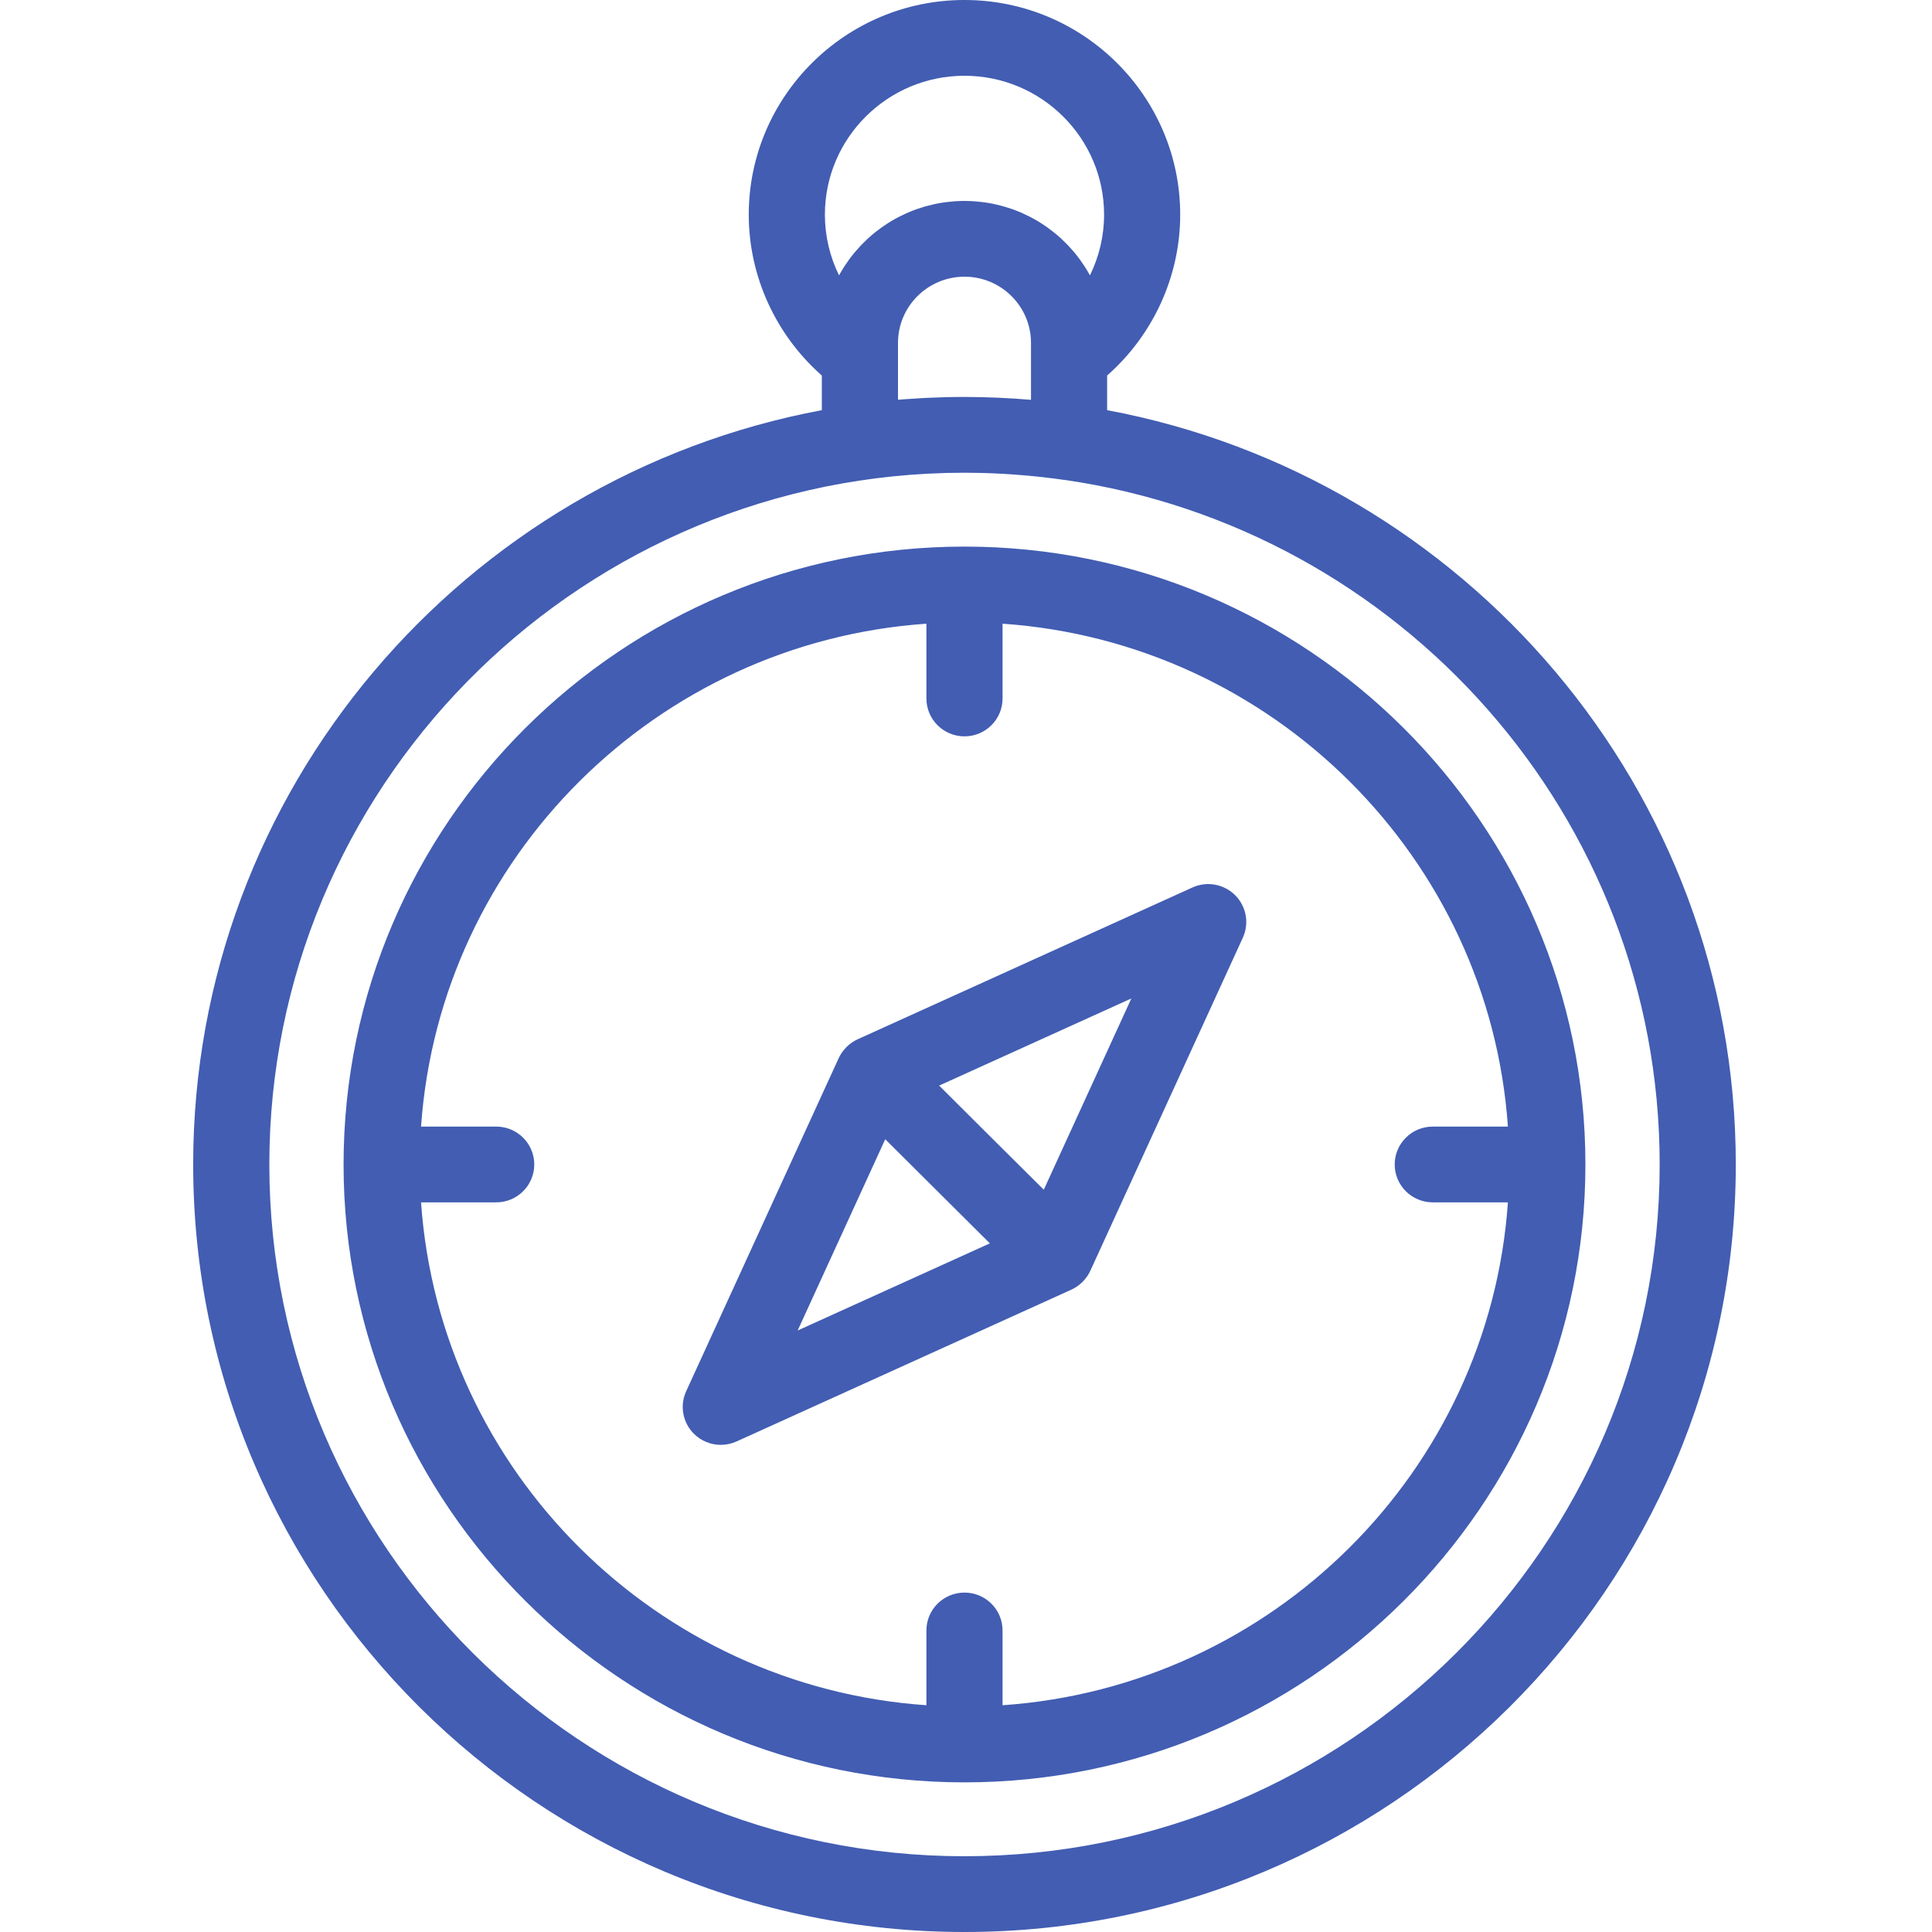 <?xml version="1.0" encoding="UTF-8"?>
<svg width="1200pt" height="1200pt" version="1.1" viewBox="0 0 1200 1200" xmlns="http://www.w3.org/2000/svg">
 <path d="m648.31 738.95-32.516-32.312-32.473-32.359 119.39-54.125zm-152.87 87.453 54.395-118.8 64.988 64.668zm245.19-275.16-207.91 94.266c-2.465 1.117-4.664 2.648-6.562 4.469-0.125 0.121-0.262 0.223-0.387 0.344-0.176 0.18-0.332 0.379-0.508 0.566-1.758 1.852-3.246 3.981-4.34 6.363l-94.73 206.89c-4.094 8.93-2.176 19.453 4.797 26.391 4.531 4.512 10.582 6.894 16.727 6.894 3.309 0 6.652-0.691 9.797-2.117l207.91-94.266c2.469-1.121 4.668-2.652 6.566-4.473 0.125-0.121 0.262-0.223 0.387-0.344 0.176-0.18 0.332-0.379 0.508-0.562 1.758-1.855 3.246-3.984 4.34-6.367l94.73-206.89c4.09-8.934 2.176-19.453-4.797-26.395-6.977-6.941-17.543-8.848-26.523-4.773zm-141.56 601.7c-238.08 0-431.78-192.75-431.78-429.66 0-232.95 187.25-423.18 419.84-429.5 0.492-0.012 0.98-0.027 1.469-0.039 3.426-0.082 6.859-0.129 10.301-0.129 0.402 0 0.809 0.012 1.215 0.012 2.629 0.004 5.254 0.047 7.875 0.102 1.691 0.035 3.391 0.078 5.09 0.133 0.934 0.031 1.863 0.074 2.797 0.109 14.957 0.594 29.957 1.949 44.785 4.07 0.184 0.027 0.367 0.016 0.551 0.039 208.75 30.07 369.64 209.27 369.64 425.2 0 236.92-193.7 429.66-431.78 429.66m-41.309-904.65v-35.324c0-22.668 18.531-41.105 41.309-41.105 22.777 0 41.309 18.438 41.309 41.105v35.375c-6.746-0.578-13.531-1.016-20.352-1.309-0.719-0.031-1.434-0.055-2.152-0.082-2.723-0.105-5.449-0.207-8.184-0.266-2.656-0.062-5.305-0.086-7.953-0.102-0.891-0.004-1.773-0.031-2.668-0.031h-0.195-0.223c-3.816 0-7.644 0.059-11.477 0.148-0.641 0.016-1.277 0.043-1.914 0.062-3.254 0.09-6.512 0.211-9.77 0.367-0.867 0.043-1.73 0.094-2.598 0.141-3.133 0.168-6.266 0.363-9.395 0.594-0.727 0.055-1.449 0.105-2.176 0.16-1.188 0.094-2.375 0.164-3.562 0.266m41.309-201.23c47.809 0 86.703 38.703 86.703 86.277 0 13.199-3.086 26.082-8.777 37.707-0.004-0.004-0.008-0.012-0.008-0.012-0.844-1.551-1.746-3.059-2.68-4.547-0.258-0.41-0.523-0.816-0.789-1.223-0.738-1.141-1.504-2.262-2.293-3.363-0.266-0.363-0.52-0.734-0.785-1.094-1.031-1.395-2.098-2.762-3.207-4.09-0.195-0.234-0.402-0.457-0.602-0.688-0.941-1.109-1.914-2.191-2.91-3.25-0.355-0.379-0.715-0.754-1.074-1.125-0.988-1.012-2-2.004-3.035-2.969-0.254-0.238-0.5-0.484-0.762-0.723-1.273-1.16-2.586-2.281-3.926-3.367-0.348-0.281-0.711-0.555-1.062-0.832-1.055-0.828-2.125-1.633-3.215-2.414-0.422-0.297-0.84-0.598-1.262-0.891-1.391-0.957-2.801-1.887-4.246-2.769-0.051-0.027-0.102-0.062-0.152-0.098-1.492-0.902-3.019-1.746-4.566-2.562-0.453-0.238-0.91-0.469-1.375-0.699-1.199-0.605-2.414-1.188-3.648-1.738-0.422-0.195-0.848-0.391-1.277-0.578-1.605-0.691-3.238-1.348-4.894-1.945-0.316-0.109-0.633-0.207-0.945-0.316-1.383-0.484-2.785-0.93-4.203-1.348-0.512-0.152-1.023-0.293-1.539-0.434-1.422-0.391-2.859-0.746-4.305-1.066-0.34-0.074-0.668-0.16-1.008-0.23-1.758-0.367-3.539-0.676-5.332-0.934-0.461-0.066-0.926-0.113-1.391-0.176-1.402-0.18-2.82-0.328-4.246-0.445-0.531-0.043-1.055-0.086-1.586-0.121-1.852-0.113-3.719-0.191-5.602-0.191-1.879 0-3.746 0.078-5.598 0.191-0.531 0.035-1.059 0.078-1.586 0.121-1.426 0.117-2.844 0.266-4.246 0.445-0.465 0.062-0.93 0.109-1.391 0.176-1.797 0.258-3.578 0.566-5.332 0.934-0.34 0.07-0.672 0.156-1.008 0.23-1.449 0.32-2.883 0.676-4.305 1.066-0.516 0.141-1.027 0.281-1.539 0.434-1.418 0.418-2.82 0.863-4.207 1.348-0.309 0.109-0.629 0.207-0.941 0.316-1.656 0.598-3.289 1.254-4.894 1.945-0.43 0.188-0.855 0.383-1.281 0.578-1.23 0.551-2.445 1.133-3.648 1.738-0.461 0.23-0.918 0.461-1.371 0.699-1.547 0.816-3.074 1.66-4.566 2.562-0.051 0.035-0.102 0.07-0.152 0.098-1.449 0.883-2.856 1.812-4.246 2.769-0.426 0.293-0.844 0.594-1.262 0.891-1.09 0.781-2.164 1.586-3.219 2.414-0.348 0.277-0.711 0.551-1.059 0.832-1.34 1.086-2.652 2.207-3.926 3.367-0.262 0.238-0.508 0.484-0.762 0.723-1.035 0.965-2.047 1.957-3.035 2.969-0.363 0.371-0.723 0.746-1.074 1.125-1 1.059-1.973 2.141-2.91 3.25-0.199 0.23-0.406 0.453-0.602 0.688-1.109 1.328-2.176 2.695-3.211 4.09-0.262 0.359-0.516 0.73-0.781 1.094-0.789 1.102-1.555 2.223-2.293 3.363-0.266 0.406-0.531 0.812-0.789 1.223-0.934 1.488-1.836 2.996-2.68 4.547 0 0-0.004 0.008-0.008 0.012-5.691-11.625-8.777-24.508-8.777-37.707 0-47.574 38.895-86.277 86.699-86.277m88.602 207.7v-21.512c28.594-25.172 45.391-61.652 45.391-99.91 0-73.523-60.109-133.34-133.99-133.34-73.879 0-133.99 59.812-133.99 133.34 0 38.258 16.797 74.738 45.391 99.91v21.512c-221.98 41.477-390.47 235.77-390.47 468.52 0 262.87 214.91 476.72 479.07 476.72 264.16 0 479.07-213.86 479.07-476.72 0-232.75-168.5-427.04-390.47-468.52m-64.953 804.4v-46.445c0-12.996-10.59-23.527-23.648-23.527-13.055 0-23.645 10.531-23.645 23.527v46.445c-167.77-11.582-302.25-145.4-313.89-312.35h46.676c13.059 0 23.645-10.539 23.645-23.531 0-12.996-10.586-23.527-23.645-23.527h-46.676c11.641-166.96 146.12-300.78 313.89-312.36v46.441c0 12.996 10.59 23.531 23.645 23.531 13.059 0 23.648-10.535 23.648-23.531v-46.441c167.77 11.578 302.25 145.4 313.89 312.36h-46.672c-13.059 0-23.645 10.531-23.645 23.527 0 12.992 10.586 23.531 23.645 23.531h46.672c-11.641 166.95-146.12 300.77-313.89 312.35m-23.648-719.66c-212.66 0-385.66 172.16-385.66 383.78 0 211.61 173.01 383.78 385.66 383.78 212.66 0 385.67-172.16 385.67-383.78 0-211.62-173.01-383.78-385.67-383.78" fill="#425db2" fill-rule="evenodd"/>
</svg>
